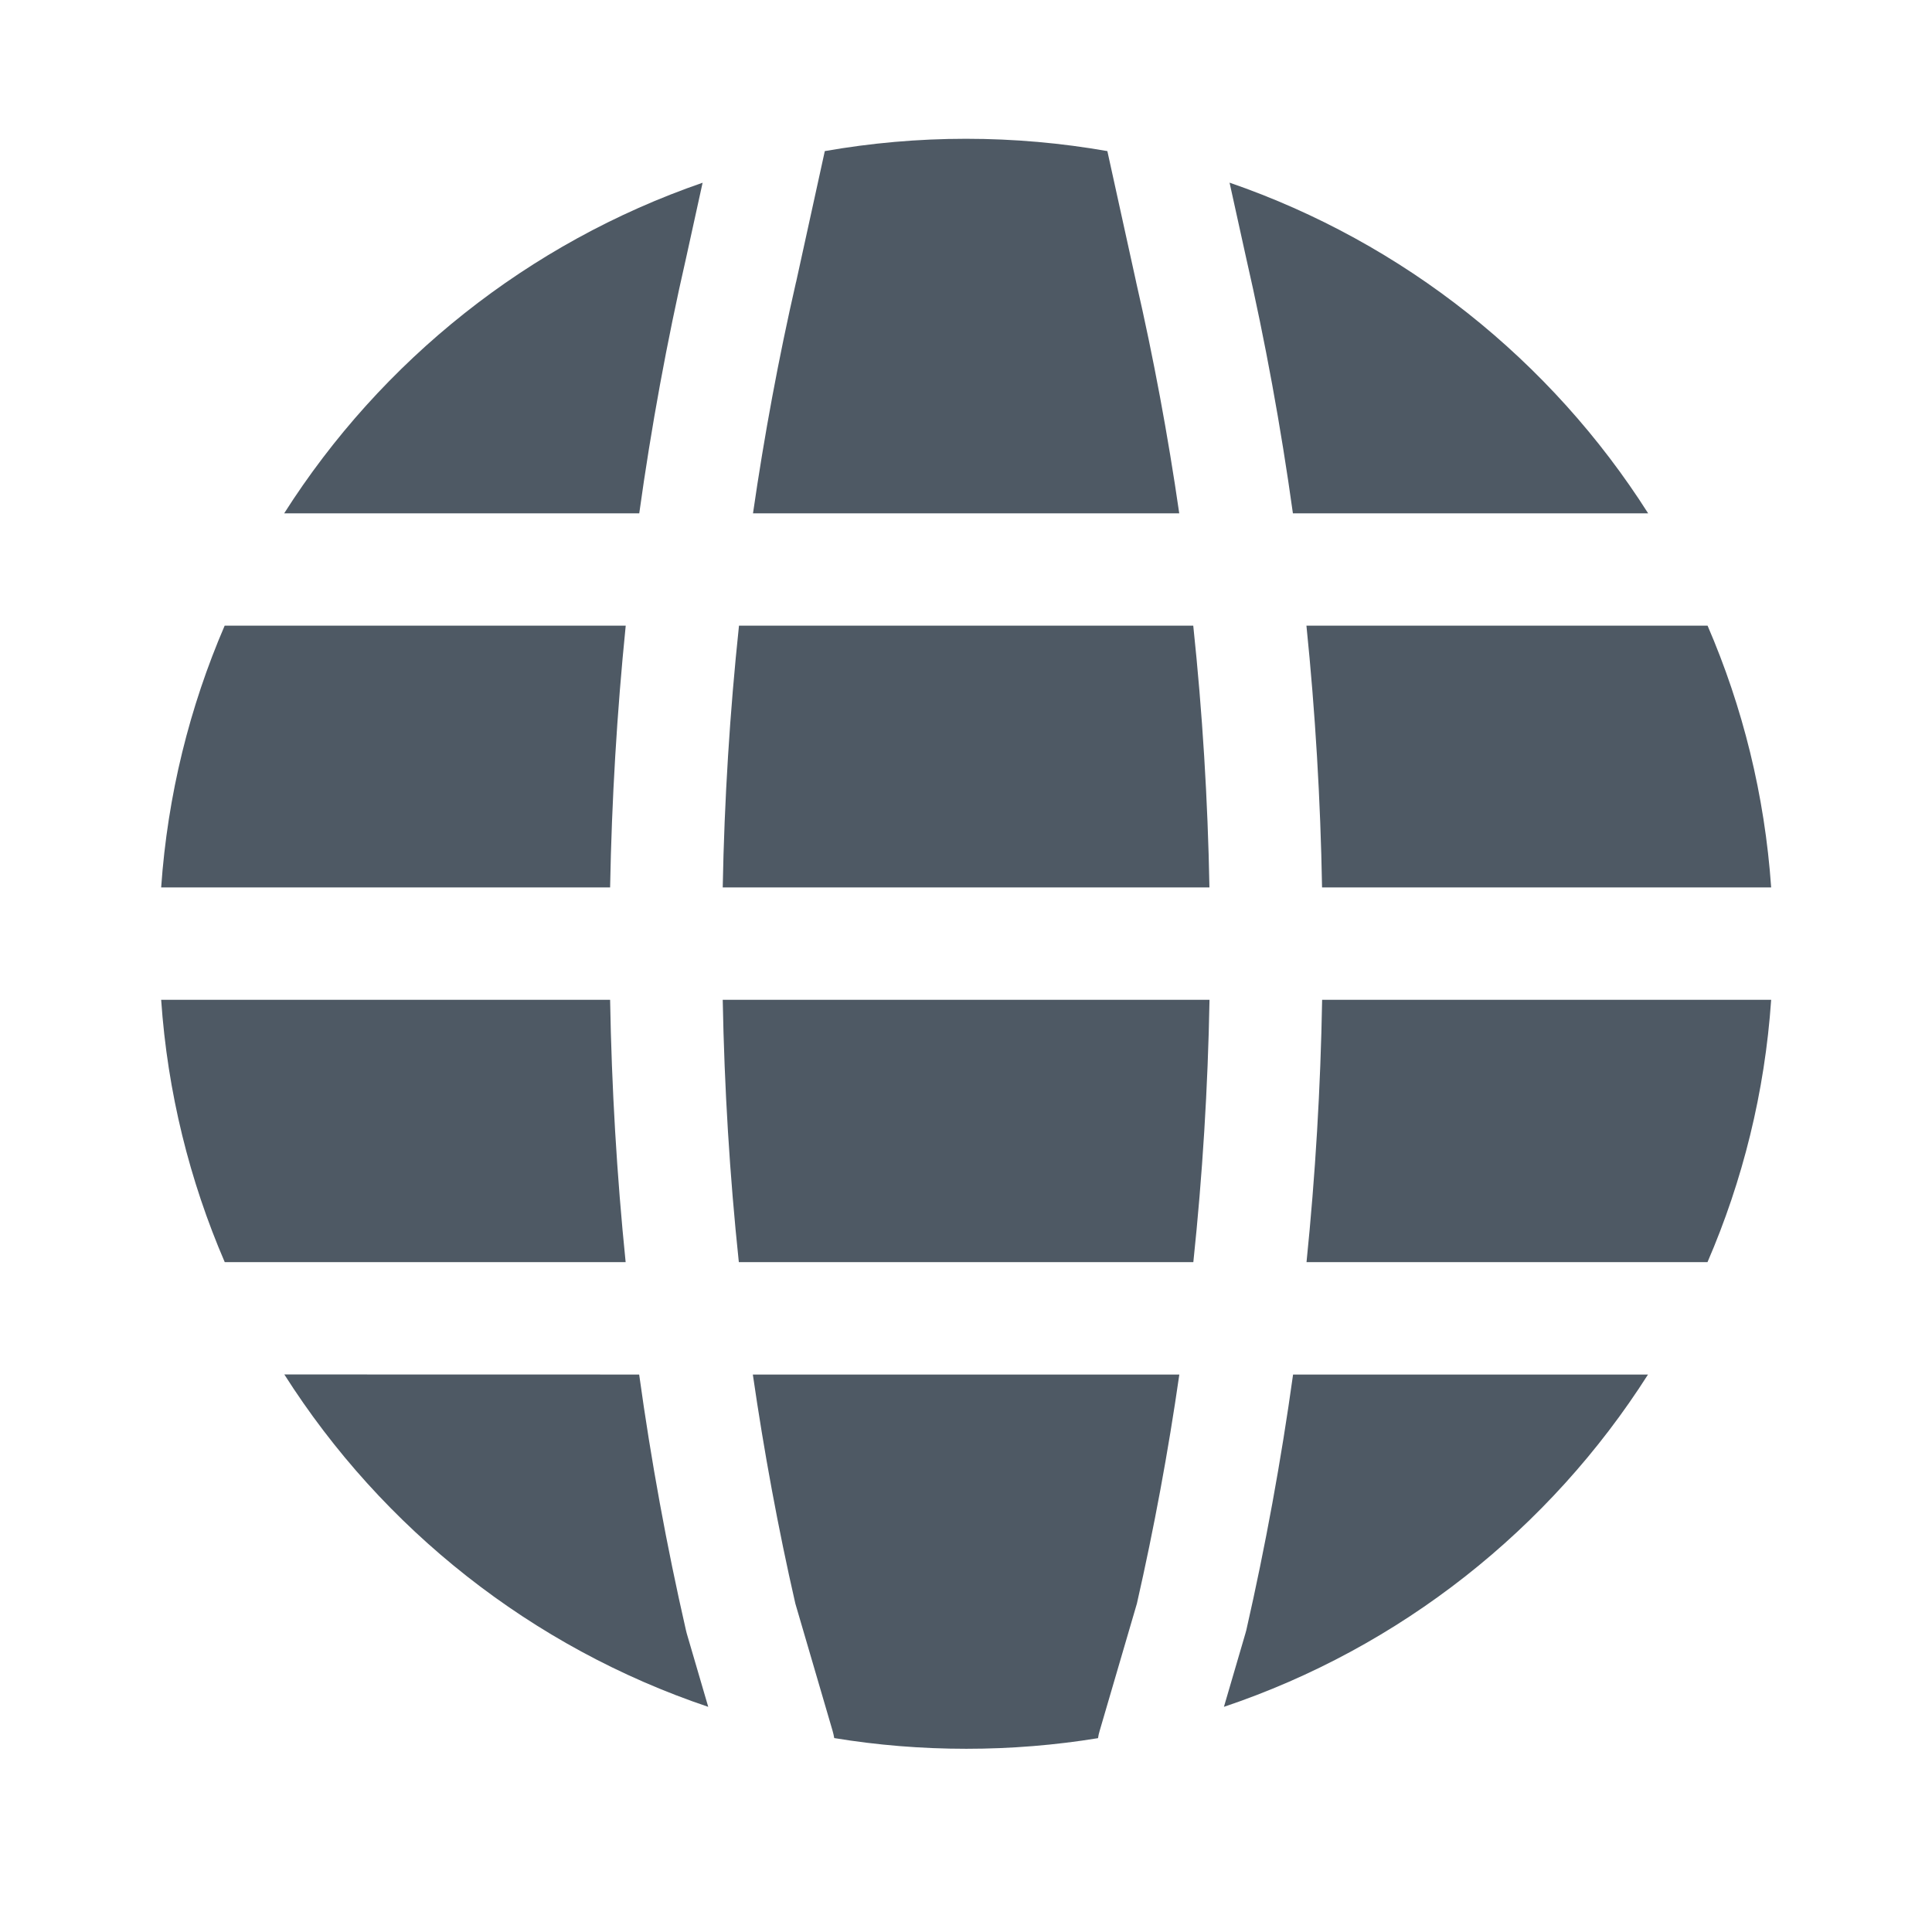 <svg width="24" height="24" viewBox="0 0 24 24" fill="none" xmlns="http://www.w3.org/2000/svg">
<path d="M2.002 11.024C2.082 9.876 2.356 8.781 2.791 7.772L7.773 7.772C7.664 8.851 7.599 9.937 7.579 11.024L2.002 11.024Z" fill="#4E5964"/>
<path d="M7.941 6.377L3.53 6.377C4.736 4.48 6.564 3.016 8.728 2.27L8.524 3.199C8.285 4.244 8.09 5.306 7.941 6.377Z" fill="#4E5964"/>
<path d="M8.978 11.024C8.998 9.937 9.066 8.85 9.18 7.772L14.823 7.772C14.937 8.85 15.004 9.937 15.024 11.024L8.978 11.024Z" fill="#4E5964"/>
<path d="M9.354 6.377L14.649 6.377C14.509 5.41 14.331 4.451 14.114 3.507L14.113 3.501L13.756 1.877C13.186 1.777 12.599 1.724 12 1.724C11.402 1.724 10.816 1.777 10.246 1.877L9.89 3.501L9.888 3.507C9.672 4.451 9.494 5.41 9.354 6.377Z" fill="#4E5964"/>
<path d="M16.423 11.024C16.404 9.937 16.339 8.851 16.229 7.772L21.212 7.772C21.648 8.781 21.922 9.876 22.002 11.024L16.423 11.024Z" fill="#4E5964"/>
<path d="M16.061 6.377L20.474 6.377C19.268 4.479 17.439 3.015 15.274 2.269L15.479 3.199C15.718 4.244 15.912 5.305 16.061 6.377Z" fill="#4E5964"/>
<path d="M3.532 17.074C4.75 18.991 6.605 20.465 8.798 21.203L8.531 20.291C8.528 20.278 8.524 20.264 8.521 20.251C8.282 19.206 8.088 18.145 7.94 17.075L3.532 17.074Z" fill="#4E5964"/>
<path d="M2.792 15.679C2.356 14.668 2.081 13.571 2.002 12.42L7.579 12.42C7.598 13.509 7.662 14.598 7.772 15.679L2.792 15.679Z" fill="#4E5964"/>
<path d="M9.352 17.075C9.491 18.033 9.666 18.984 9.88 19.92L10.343 21.502C10.352 21.532 10.358 21.562 10.363 21.591C10.897 21.679 11.445 21.724 12.004 21.724C12.561 21.724 13.107 21.679 13.64 21.592C13.644 21.562 13.651 21.532 13.66 21.502L14.123 19.92C14.336 18.984 14.512 18.034 14.65 17.075L9.352 17.075Z" fill="#4E5964"/>
<path d="M14.824 15.679L9.178 15.679C9.064 14.599 8.998 13.51 8.978 12.42L15.025 12.42C15.005 13.51 14.938 14.599 14.824 15.679Z" fill="#4E5964"/>
<path d="M16.063 17.075C15.914 18.145 15.72 19.206 15.482 20.251C15.479 20.264 15.475 20.278 15.471 20.291L15.204 21.203C17.398 20.466 19.253 18.991 20.472 17.075L16.063 17.075Z" fill="#4E5964"/>
<path d="M21.211 15.679L16.23 15.679C16.34 14.598 16.405 13.509 16.424 12.42L22.002 12.42C21.923 13.571 21.648 14.668 21.211 15.679Z" fill="#4E5964"/>
</svg>
